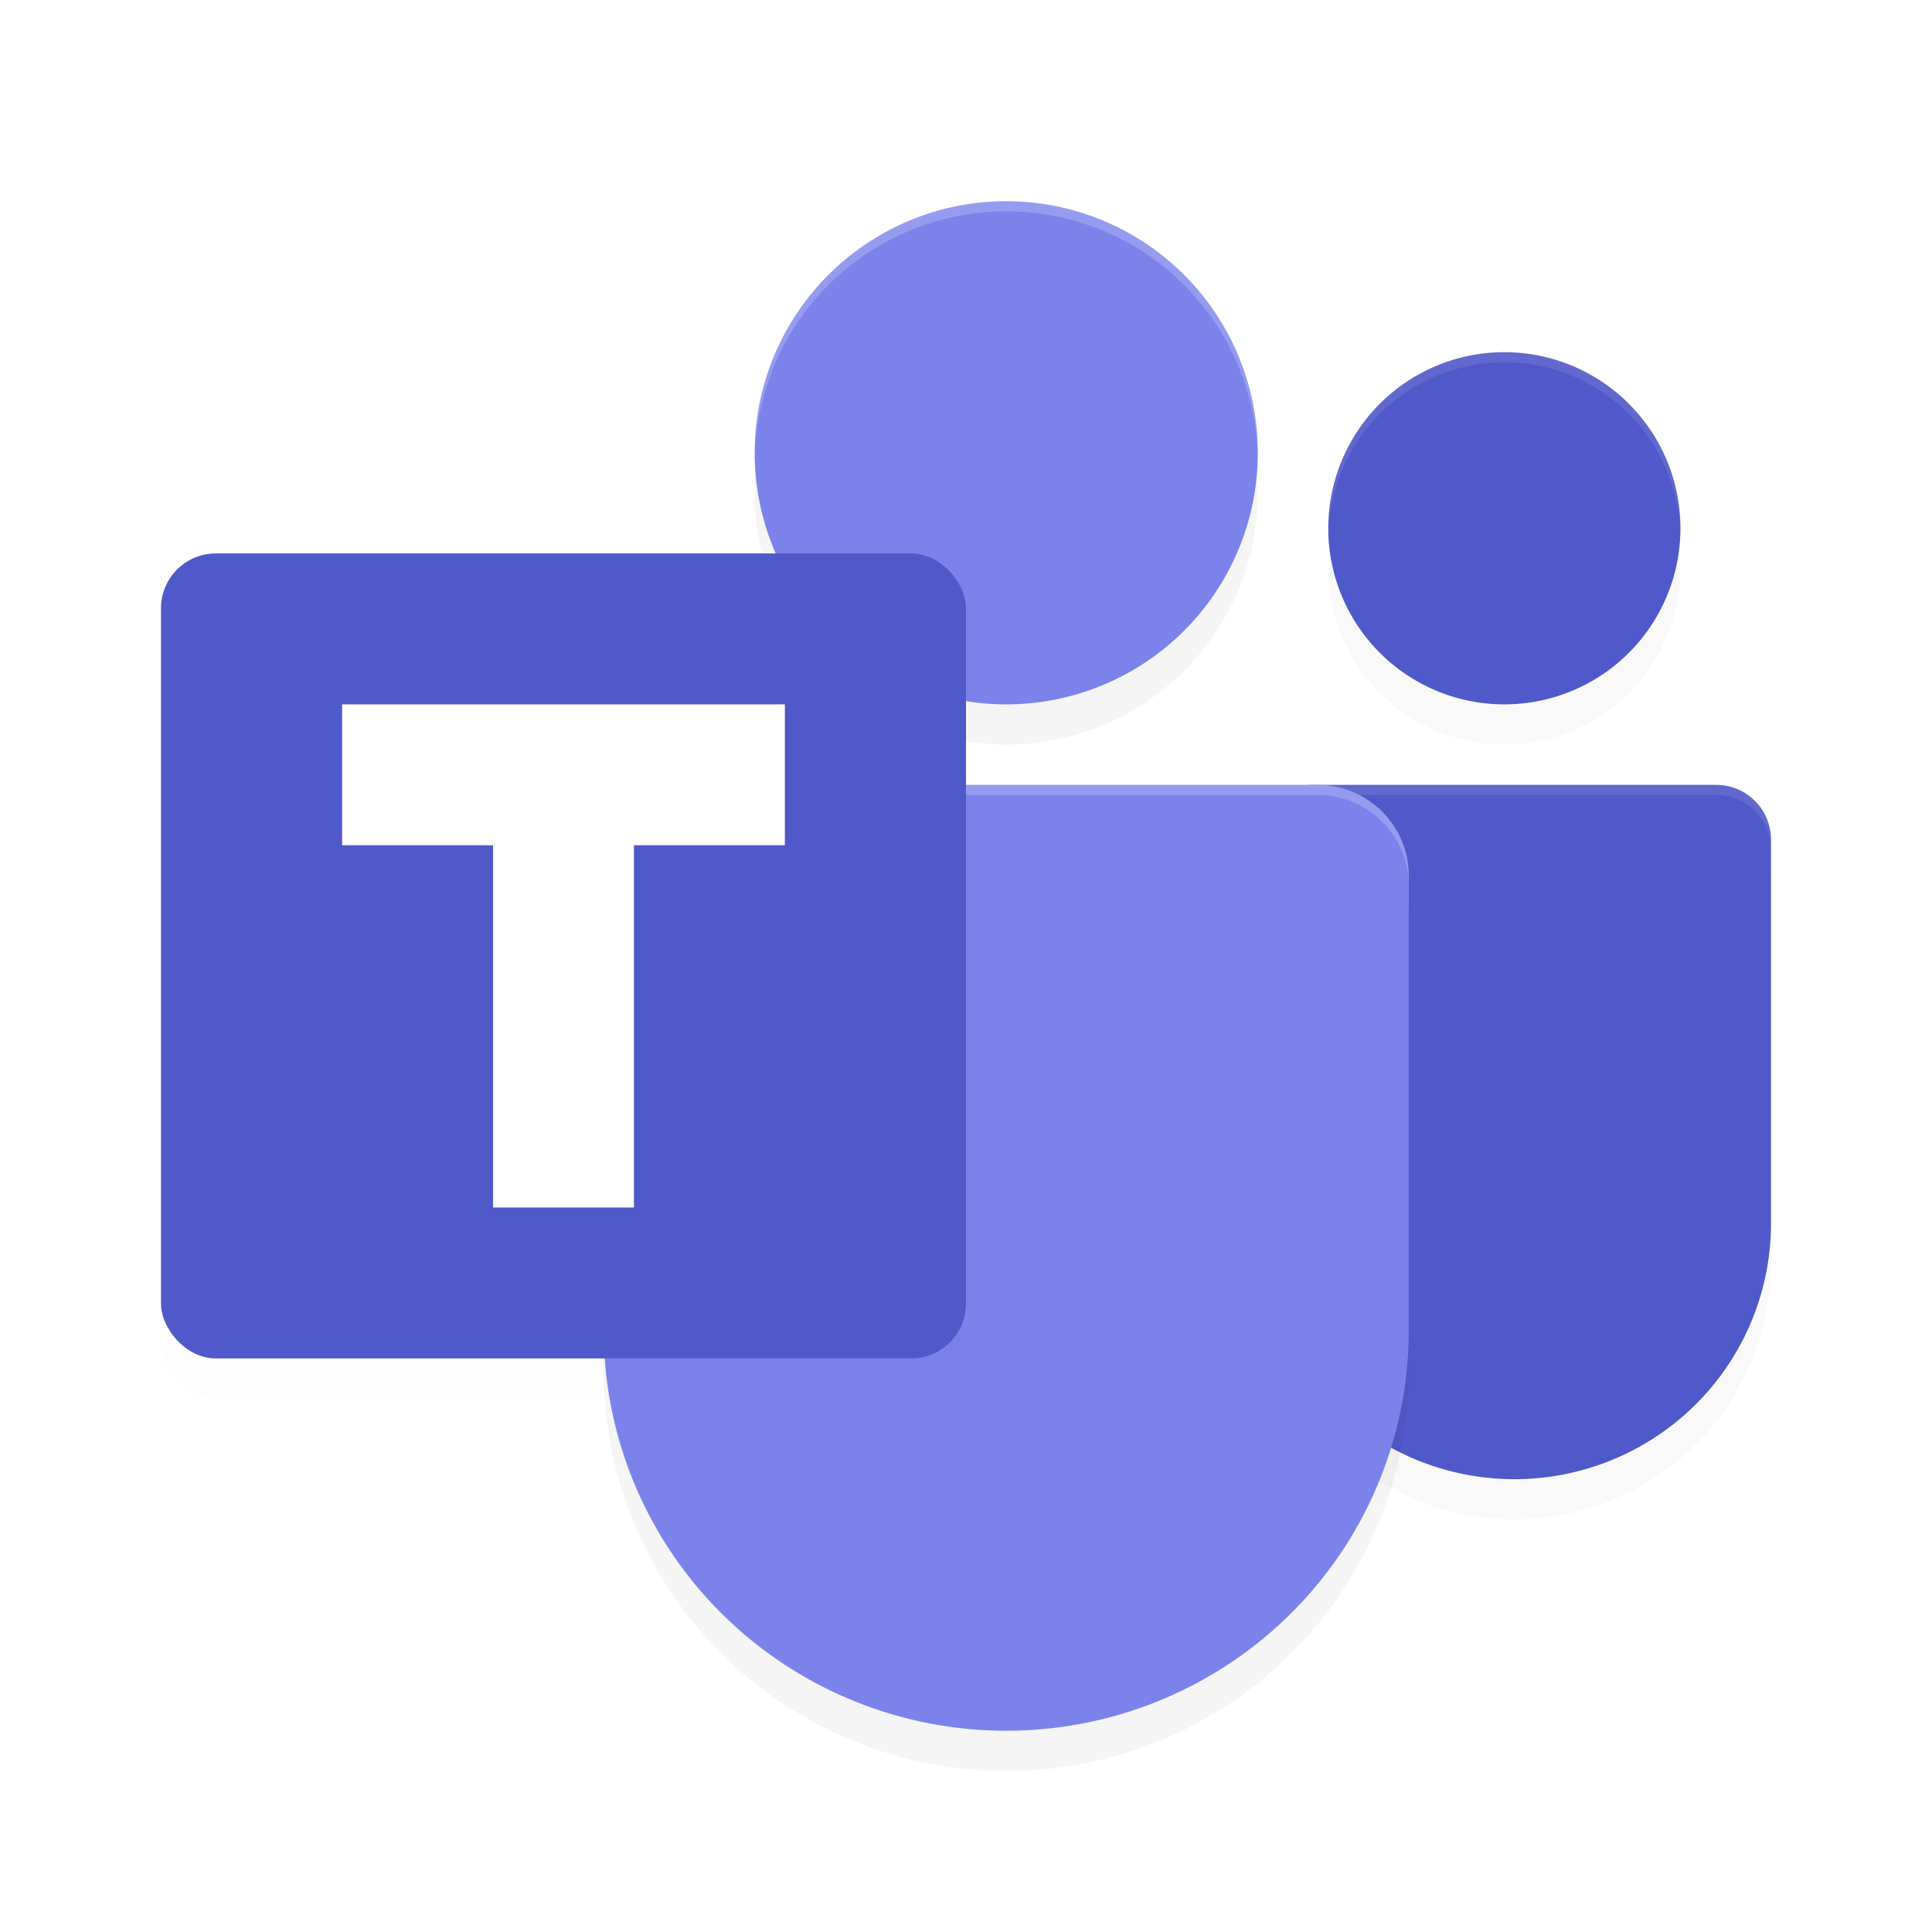 <svg xmlns="http://www.w3.org/2000/svg" id="svg34" width="192" height="192" version="1.1"><defs><filter style="color-interpolation-filters:sRGB" id="filter906" width="1.14" height="1.07" x=".07" y=".04"><feGaussianBlur stdDeviation="2.32"/></filter><filter style="color-interpolation-filters:sRGB" id="filter910" width="1.15" height="1.07" x=".08" y=".03"><feGaussianBlur stdDeviation="1.63"/></filter><filter style="color-interpolation-filters:sRGB" id="filter914" width="1.1" height="1.1" x=".05" y=".05"><feGaussianBlur stdDeviation="1.6"/></filter></defs><path style="filter:url(#filter910);opacity:.15;fill:#000" d="M 149.45,39 A 17.50,17.50 0 0 0 132,56.50 17.50,17.50 0 0 0 149.50,74 17.50,17.50 0 0 0 167,56.50 17.50,17.50 0 0 0 149.50,39 a 17.50,17.50 0 0 0 0.05,0 z M 130.46,82 C 127.44,82 125,84.43 125,87.45 v 1.82 33.18 3.14 A 25.50,25.42 0 0 0 150.50,151 25.50,25.42 0 0 0 176,125.58 a 25.50,25.42 0 0 0 0,0.11 V 122.44 89.26 87.45 C 176,84.43 173.56,82 170.54,82 Z"/><path style="fill:#5059c9" d="M 149.45 35 A 17.50 17.50 0 0 0 132 52.50 A 17.50 17.50 0 0 0 149.50 70 A 17.50 17.50 0 0 0 167 52.50 A 17.50 17.50 0 0 0 149.50 35 A 17.50 17.50 0 0 0 149.45 35 z M 130.46 78 C 127.44 78 125 80.43 125 83.45 L 125 85.26 L 125 118.44 L 125 121.58 A 25.50 25.42 0 0 0 150.50 147 A 25.50 25.42 0 0 0 176 121.58 A 25.50 25.42 0 0 0 176 121.47 L 176 118.44 L 176 85.26 L 176 83.45 C 176 80.43 173.56 78 170.54 78 L 130.46 78 z"/><path style="filter:url(#filter906);opacity:.2;fill:#000" d="M 99.83,24 A 25,25 0 0 0 75,49 25,25 0 0 0 100,74 25,25 0 0 0 125,49 25,25 0 0 0 100,24 25,25 0 0 0 99.83,24 Z M 69.09,82 C 64.05,82 60,86.03 60,91.04 v 9.04 30.73 5.42 A 40,39.77 0 0 0 100,176 a 40,39.77 0 0 0 40,-39.77 40,39.77 0 0 0 0,0.08 v -5.35 -30.73 -9.04 C 140,86.03 135.94,82 130.91,82 Z"/><path style="opacity:.1;fill:#fff" d="M 149.45 35 A 17.50 17.50 0 0 0 132 52.50 A 17.50 17.50 0 0 0 132.01 53 A 17.50 17.50 0 0 1 149.45 36 A 17.50 17.50 0 0 1 149.50 36 A 17.50 17.50 0 0 1 166.99 53.01 A 17.50 17.50 0 0 0 167 52.50 A 17.50 17.50 0 0 0 149.50 35 A 17.50 17.50 0 0 0 149.45 35 z M 130.46 78 C 127.44 78 125 80.43 125 83.45 L 125 84.45 C 125 81.43 127.44 79 130.46 79 L 170.54 79 C 173.56 79 176 81.43 176 84.45 L 176 83.45 C 176 80.43 173.56 78 170.54 78 L 130.46 78 z"/><path style="fill:#7b83eb" d="M 99.83 20 A 25 25 0 0 0 75 45 A 25 25 0 0 0 100 70 A 25 25 0 0 0 125 45 A 25 25 0 0 0 100 20 A 25 25 0 0 0 99.83 20 z M 69.09 78 C 64.05 78 60 82.03 60 87.04 L 60 96.08 L 60 126.81 L 60 132.23 A 40 39.77 0 0 0 100 172 A 40 39.77 0 0 0 140 132.23 A 40 39.77 0 0 0 140 132.15 L 140 126.81 L 140 96.08 L 140 87.04 C 140 82.03 135.94 78 130.91 78 L 69.09 78 z"/><path style="opacity:.2;fill:#fff" d="M 99.83 20 A 25 25 0 0 0 75 45 A 25 25 0 0 0 75.01 45.50 A 25 25 0 0 1 99.83 21 A 25 25 0 0 1 100 21 A 25 25 0 0 1 124.99 45.49 A 25 25 0 0 0 125 45 A 25 25 0 0 0 100 20 A 25 25 0 0 0 99.83 20 z M 69.09 78 C 64.05 78 60 82.03 60 87.04 L 60 88.04 C 60 83.03 64.05 79 69.09 79 L 130.91 79 C 135.94 79 140 83.03 140 88.04 L 140 87.04 C 140 82.03 135.94 78 130.91 78 L 69.09 78 z"/><rect style="filter:url(#filter914);opacity:.1;fill:#000" width="80" height="80" x="16" y="59" rx="5.45" ry="5.45"/><rect style="fill:#5059c9" width="80" height="80" x="16" y="55" rx="5.45" ry="5.45"/><path style="fill:#fff" d="m 34,70 v 14 h 15 v 36 H 63 V 84 H 78 V 70 Z"/></svg>